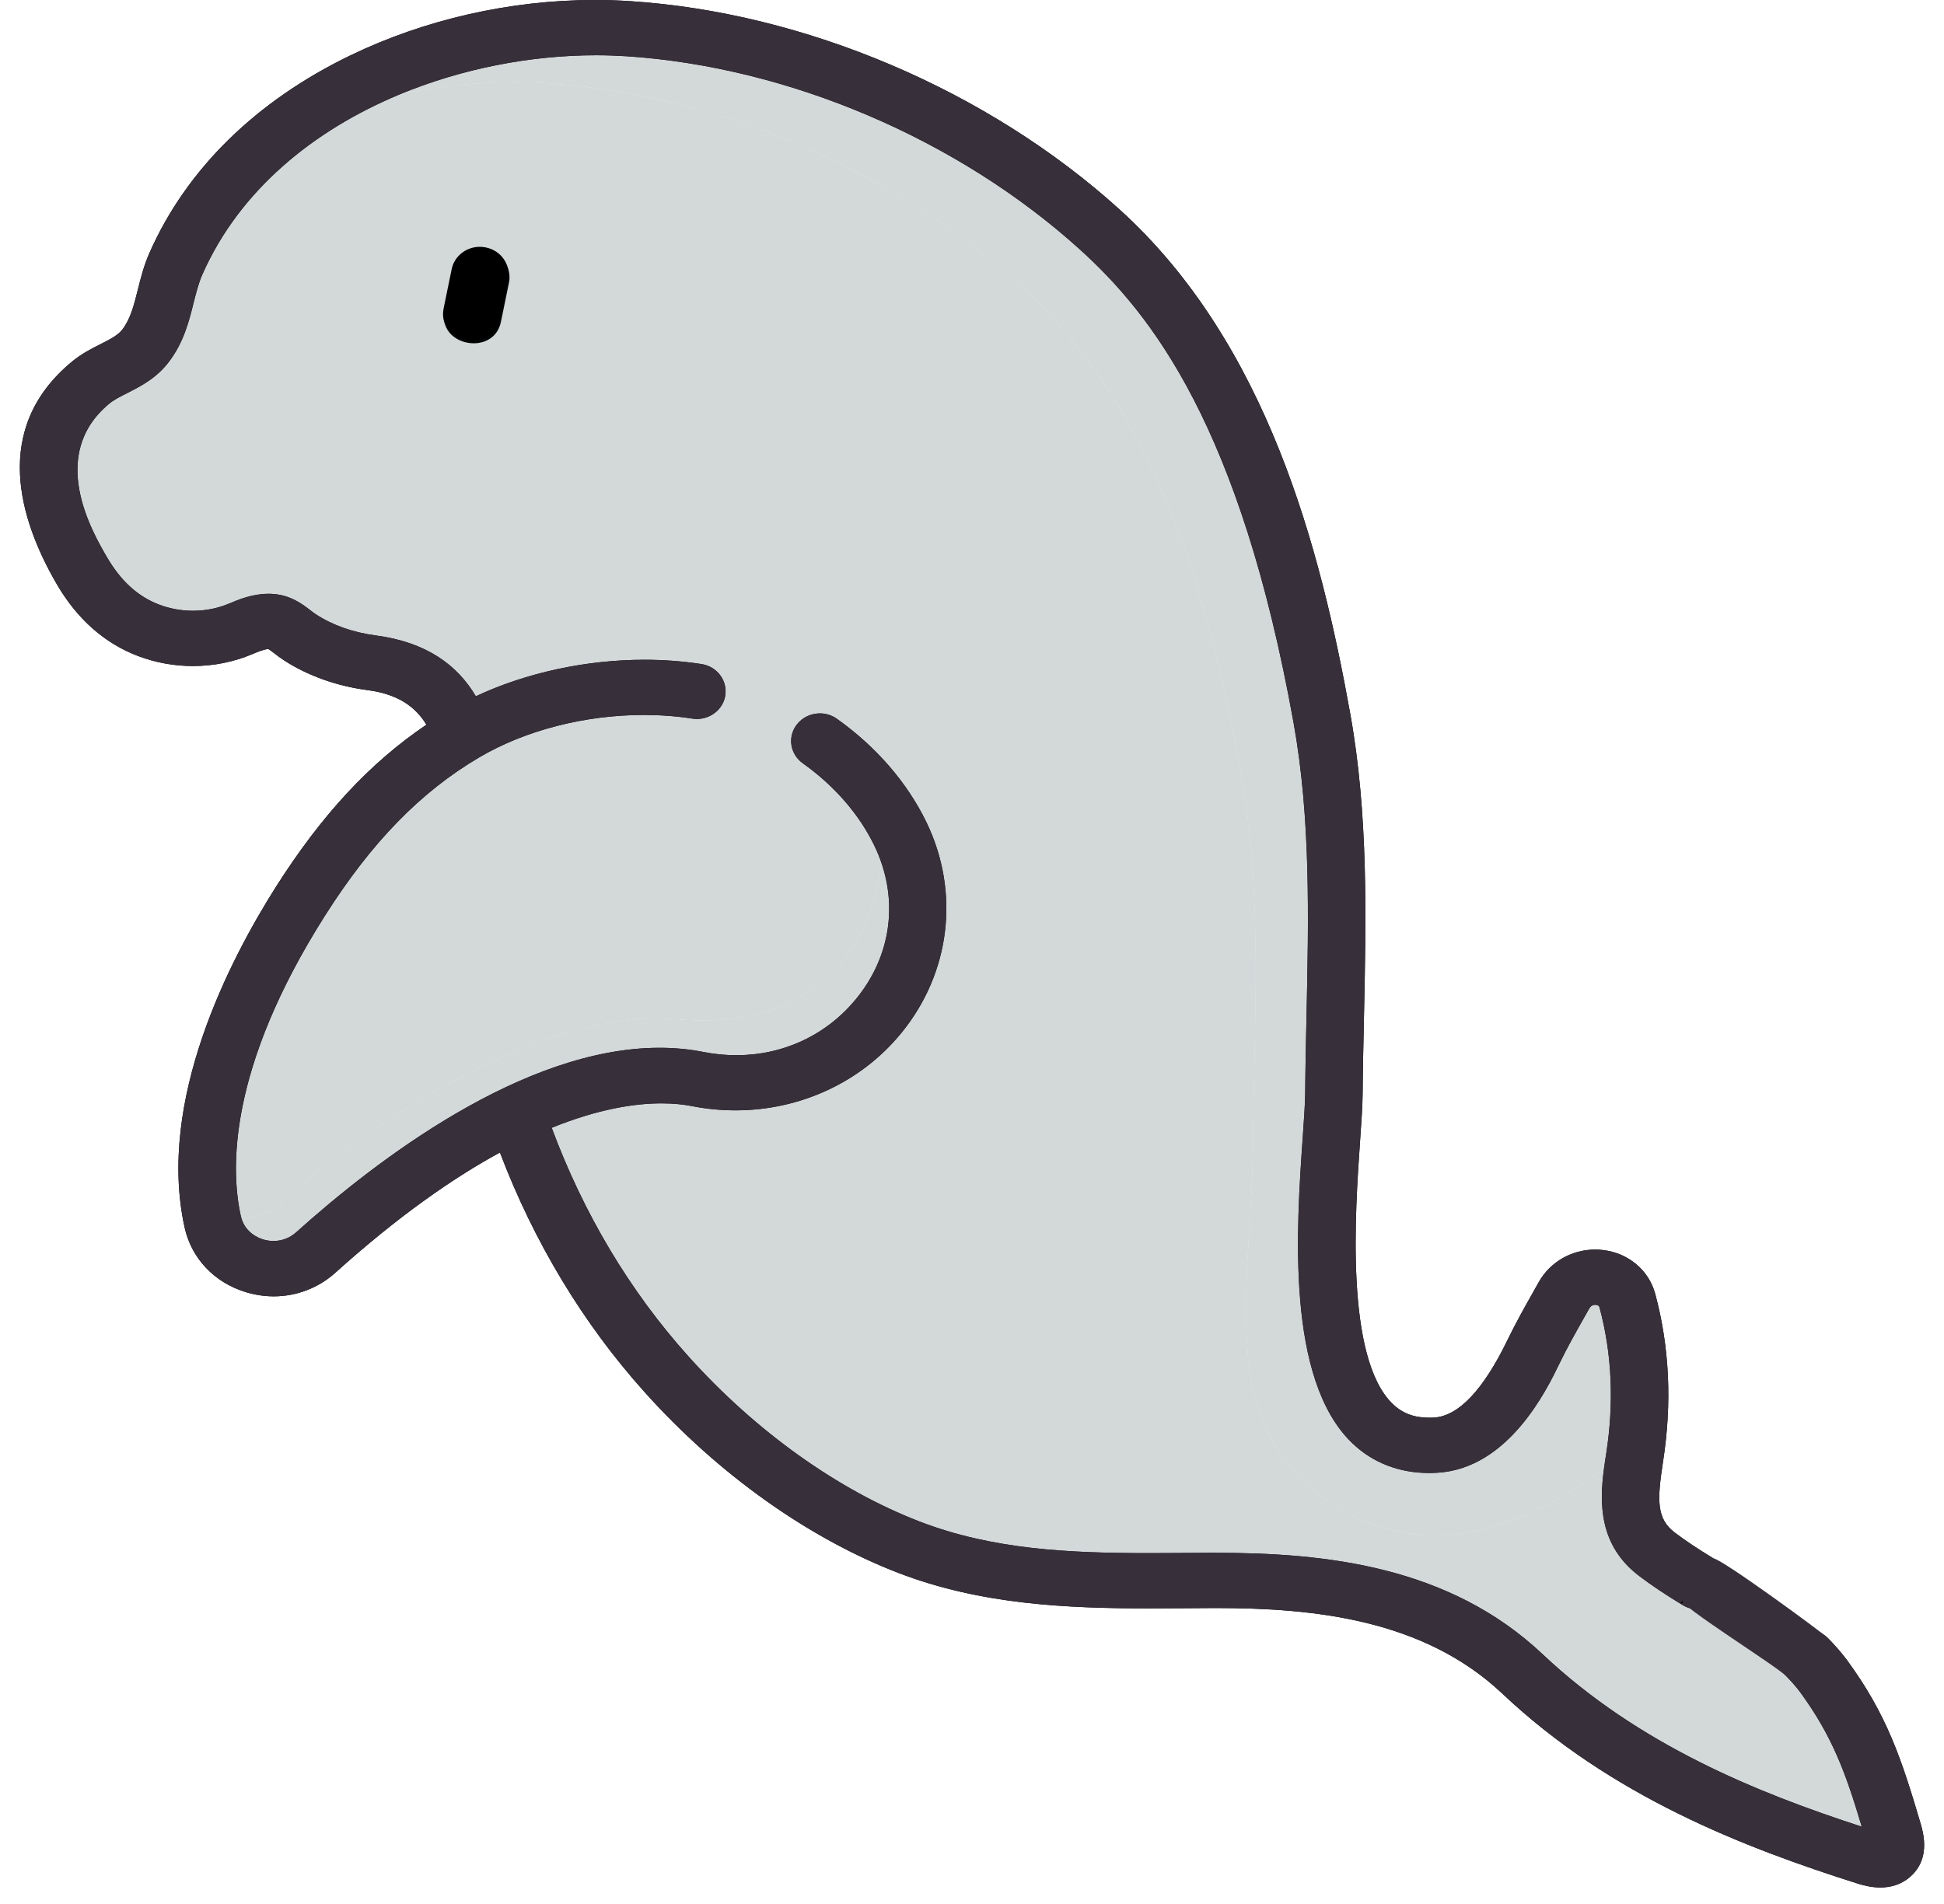 <svg width="49" height="48" viewBox="0 0 49 48"
     fill="none"
     xmlns="http://www.w3.org/2000/svg">
    <path
            d="M46.927 46.051C44.275 45.19 41.298 43.982 38.881 41.702C36.525 39.479 33.412 39.147 30.642 39.147C30.568 39.147 30.495 39.147 30.422 39.147L30.003 39.15C29.658 39.153 29.316 39.155 28.977 39.155C26.948 39.155 25.018 39.066 23.184 38.36C21.122 37.566 19.049 36.085 17.348 34.19C15.864 32.538 14.703 30.58 13.906 28.432C15.095 27.949 16.019 27.816 16.674 27.816C16.992 27.816 17.246 27.847 17.438 27.885C17.805 27.957 18.174 27.992 18.538 27.992C20.156 27.992 21.691 27.295 22.713 26.049C23.96 24.528 24.204 22.488 23.349 20.724C22.865 19.727 22.086 18.827 21.096 18.122C20.966 18.03 20.815 17.985 20.666 17.985C20.444 17.985 20.225 18.083 20.083 18.268C20.076 18.277 20.069 18.287 20.062 18.297C19.577 18.02 19.06 17.799 18.53 17.643C18.445 17.618 18.36 17.595 18.274 17.573C18.276 17.562 18.278 17.55 18.28 17.539C18.344 17.159 18.075 16.802 17.68 16.741C17.213 16.669 16.731 16.633 16.245 16.633C14.774 16.633 13.266 16.957 11.994 17.553C11.537 16.781 10.768 16.19 9.466 16.019C8.901 15.945 8.381 15.761 7.963 15.488C7.921 15.461 7.874 15.424 7.824 15.386C7.626 15.233 7.325 15.001 6.868 14.973C6.834 14.97 6.799 14.97 6.766 14.97C6.359 14.97 6.011 15.117 5.773 15.217C5.487 15.338 5.176 15.398 4.864 15.398C4.574 15.398 4.284 15.346 4.01 15.242C3.474 15.038 3.044 14.646 2.693 14.042C2.323 13.405 1.196 11.467 2.754 10.176C2.873 10.078 3.028 9.999 3.208 9.909C3.539 9.741 3.952 9.533 4.268 9.108C4.634 8.619 4.765 8.096 4.88 7.634C4.945 7.377 5.006 7.133 5.101 6.919C6.04 4.792 7.906 3.287 10.049 2.39C11.013 2.18 11.996 2.074 12.96 2.074C13.241 2.074 13.52 2.083 13.796 2.101C18.134 2.385 22.523 4.306 25.681 7.166C29.148 10.309 30.483 15.072 31.275 19.478C31.839 22.605 31.604 25.797 31.579 28.953C31.562 30.91 31.229 32.847 31.529 34.803C31.815 36.667 33.279 38.142 35.166 38.595C35.504 38.676 35.843 38.714 36.18 38.714C36.883 38.714 37.577 38.55 38.238 38.279C38.723 38.079 39.24 37.846 39.676 37.56C39.913 37.406 40.18 37.227 40.43 37.024C40.314 37.901 40.301 38.964 41.324 39.736C41.626 39.965 41.963 40.19 42.415 40.466C42.536 40.539 42.67 40.574 42.803 40.574C43.042 40.574 43.277 40.46 43.414 40.251C43.416 40.249 43.416 40.248 43.418 40.246C43.974 40.577 44.525 40.91 45.019 41.304C44.76 41.571 44.76 41.989 45.025 42.258C45.149 42.383 45.263 42.512 45.363 42.644C46.191 43.772 46.527 44.709 46.927 46.051ZM12.118 6.296C11.78 6.296 11.477 6.526 11.409 6.857L11.207 7.842C11.102 8.351 11.526 8.655 11.941 8.655C12.248 8.655 12.55 8.488 12.627 8.113L12.829 7.128C12.908 6.75 12.652 6.384 12.26 6.309C12.212 6.3 12.165 6.296 12.118 6.296Z"
            fill="#D3D8D9"/>
    <path
            d="M46.927 46.051C44.275 45.19 41.298 43.982 38.881 41.702C36.525 39.479 33.412 39.147 30.642 39.147C30.568 39.147 30.495 39.147 30.422 39.147L30.003 39.15C29.658 39.153 29.316 39.155 28.977 39.155C26.948 39.155 25.018 39.066 23.184 38.36C21.122 37.566 19.049 36.085 17.348 34.19C15.864 32.538 14.703 30.58 13.906 28.432C15.095 27.949 16.019 27.816 16.674 27.816C16.992 27.816 17.246 27.847 17.438 27.885C17.805 27.957 18.174 27.992 18.538 27.992C20.156 27.992 21.691 27.295 22.713 26.049C23.96 24.528 24.204 22.488 23.349 20.724C22.865 19.727 22.086 18.827 21.096 18.122C20.966 18.03 20.815 17.985 20.666 17.985C20.444 17.985 20.225 18.083 20.083 18.268C20.076 18.277 20.069 18.287 20.062 18.297C19.577 18.02 19.06 17.799 18.53 17.643C18.445 17.618 18.36 17.595 18.274 17.573C18.276 17.562 18.278 17.55 18.28 17.539C18.344 17.159 18.075 16.802 17.68 16.741C17.213 16.669 16.731 16.633 16.245 16.633C14.774 16.633 13.266 16.957 11.994 17.553C11.537 16.781 10.768 16.19 9.466 16.019C8.901 15.945 8.381 15.761 7.963 15.488C7.921 15.461 7.874 15.424 7.824 15.386C7.626 15.233 7.325 15.001 6.868 14.973C6.834 14.97 6.799 14.97 6.766 14.97C6.359 14.97 6.011 15.117 5.773 15.217C5.487 15.338 5.176 15.398 4.864 15.398C4.574 15.398 4.284 15.346 4.01 15.242C3.474 15.038 3.044 14.646 2.693 14.042C2.323 13.405 1.196 11.467 2.754 10.176C2.873 10.078 3.028 9.999 3.208 9.909C3.539 9.741 3.952 9.533 4.268 9.108C4.634 8.619 4.765 8.096 4.88 7.634C4.945 7.376 5.006 7.133 5.101 6.919C6.04 4.792 7.906 3.287 10.049 2.39C11.013 2.18 11.996 2.074 12.96 2.074C13.241 2.074 13.52 2.083 13.796 2.101C18.134 2.385 22.523 4.306 25.681 7.166C29.148 10.309 30.483 15.072 31.275 19.478C31.839 22.605 31.604 25.797 31.579 28.953C31.562 30.91 31.229 32.847 31.529 34.803C31.815 36.667 33.279 38.142 35.166 38.595C35.504 38.676 35.843 38.714 36.18 38.714C36.883 38.714 37.577 38.55 38.238 38.279C38.723 38.079 39.24 37.846 39.676 37.56C39.913 37.406 40.18 37.227 40.43 37.024C40.314 37.901 40.301 38.964 41.324 39.736C41.626 39.965 41.963 40.19 42.415 40.466C42.536 40.539 42.67 40.574 42.803 40.574C43.042 40.574 43.277 40.46 43.414 40.251C43.416 40.249 43.416 40.248 43.418 40.246C43.974 40.577 44.525 40.91 45.019 41.304C44.76 41.571 44.76 41.989 45.025 42.258C45.149 42.383 45.263 42.512 45.363 42.644C46.191 43.772 46.527 44.709 46.927 46.051ZM12.118 6.296C11.78 6.296 11.477 6.526 11.409 6.857L11.207 7.842C11.102 8.351 11.526 8.655 11.941 8.655C12.248 8.655 12.55 8.488 12.627 8.113L12.829 7.128C12.908 6.75 12.652 6.384 12.26 6.309C12.212 6.3 12.165 6.296 12.118 6.296Z"
            fill="#D3D8D9"/>
    <path
            d="M36.18 38.714C35.843 38.714 35.504 38.676 35.166 38.595C33.278 38.142 31.815 36.667 31.529 34.803C31.229 32.847 31.562 30.91 31.579 28.953C31.604 25.797 31.839 22.605 31.275 19.478C30.483 15.072 29.148 10.309 25.681 7.166C22.523 4.306 18.134 2.385 13.796 2.101C13.52 2.083 13.241 2.074 12.96 2.074C11.996 2.074 11.013 2.18 10.049 2.39C11.642 1.724 13.389 1.393 15.024 1.393C15.282 1.393 15.538 1.402 15.791 1.418C19.877 1.686 24.153 3.51 27.227 6.296C29.026 7.926 31.262 10.754 32.605 18.219C33.04 20.634 32.985 23.158 32.932 25.599C32.918 26.245 32.903 26.913 32.898 27.571C32.896 27.824 32.868 28.214 32.837 28.667C32.677 30.948 32.41 34.765 34.078 36.376C34.593 36.874 35.263 37.135 36.025 37.135C36.094 37.135 36.164 37.132 36.234 37.128C38.03 37.02 38.996 35.021 39.313 34.364C39.498 33.981 39.708 33.609 39.931 33.213L40.059 32.987C40.101 32.911 40.164 32.895 40.209 32.895C40.217 32.895 40.224 32.896 40.231 32.897C40.301 32.905 40.312 32.941 40.316 32.959L40.322 32.98C40.629 34.127 40.685 35.357 40.487 36.637C40.468 36.76 40.447 36.89 40.43 37.024C40.18 37.227 39.913 37.406 39.676 37.56C39.24 37.846 38.723 38.079 38.238 38.279C37.577 38.55 36.883 38.714 36.18 38.714Z"
            fill="#D3D8D9"/>
    <path
            d="M6.085 30.715C6.079 30.695 6.074 30.674 6.069 30.653C5.811 29.483 5.743 26.945 8.19 23.086C9.364 21.234 10.601 19.964 12.082 19.092C13.25 18.404 14.759 18.024 16.227 18.024C16.641 18.024 17.051 18.054 17.45 18.116C17.489 18.122 17.528 18.125 17.566 18.125C17.904 18.125 18.203 17.897 18.274 17.573C18.36 17.595 18.445 17.618 18.53 17.643C19.06 17.799 19.577 18.02 20.062 18.297C19.85 18.604 19.923 19.02 20.235 19.242C21.031 19.809 21.654 20.525 22.036 21.313C22.105 21.454 22.164 21.597 22.213 21.741C21.947 24.106 20.418 25.723 17.716 25.723C17.515 25.723 17.307 25.714 17.092 25.696C16.931 25.682 16.769 25.675 16.604 25.675C13.235 25.675 9.137 28.464 7.086 30.309C6.793 30.572 6.439 30.701 6.085 30.715Z"
            fill="#D3D8D9"/>
    <path
            d="M6.085 30.715C6.079 30.695 6.074 30.674 6.069 30.653C5.811 29.483 5.743 26.945 8.19 23.086C9.364 21.234 10.601 19.964 12.082 19.092C13.25 18.404 14.759 18.024 16.227 18.024C16.641 18.024 17.051 18.054 17.45 18.116C17.489 18.122 17.528 18.125 17.566 18.125C17.904 18.125 18.203 17.897 18.274 17.573C18.36 17.595 18.445 17.618 18.53 17.643C19.06 17.799 19.577 18.02 20.062 18.297C19.85 18.604 19.923 19.02 20.235 19.242C21.031 19.809 21.654 20.525 22.036 21.313C22.105 21.454 22.164 21.597 22.213 21.741C21.947 24.106 20.418 25.723 17.716 25.723C17.515 25.723 17.307 25.714 17.092 25.696C16.931 25.682 16.769 25.675 16.604 25.675C13.235 25.675 9.137 28.464 7.086 30.309C6.793 30.572 6.439 30.701 6.085 30.715Z"
            fill="#D3D8D9"/>
    <path
            d="M6.893 31.286C6.807 31.286 6.719 31.273 6.633 31.247C6.501 31.207 6.194 31.076 6.085 30.715C6.439 30.701 6.793 30.572 7.086 30.309C9.136 28.464 13.235 25.675 16.604 25.675C16.769 25.675 16.931 25.682 17.092 25.696C17.307 25.714 17.515 25.723 17.716 25.723C20.418 25.723 21.947 24.106 22.213 21.741C22.622 22.927 22.396 24.186 21.576 25.186C20.825 26.101 19.736 26.602 18.558 26.602C18.285 26.602 18.007 26.575 17.728 26.52C17.364 26.448 16.994 26.415 16.622 26.415C13.186 26.415 9.483 29.252 7.466 31.066C7.306 31.21 7.103 31.286 6.893 31.286Z"
            fill="#D3D8D9"/>
    <path
            d="M11.941 8.655C11.526 8.655 11.102 8.351 11.207 7.842L11.409 6.857C11.477 6.526 11.78 6.296 12.118 6.296C12.165 6.296 12.212 6.3 12.26 6.309C12.652 6.384 12.908 6.75 12.829 7.128L12.627 8.113C12.55 8.488 12.248 8.655 11.941 8.655Z"
            fill="#040606"/>
    <path
            d="M11.917 8.582C11.502 8.582 11.078 8.277 11.183 7.769L11.385 6.784C11.454 6.452 11.756 6.222 12.095 6.222C12.141 6.222 12.189 6.227 12.236 6.236C12.629 6.31 12.884 6.677 12.806 7.054L12.604 8.039C12.526 8.415 12.224 8.582 11.917 8.582Z"
            fill="black"/>
    <path
            d="M47.396 47.584C47.163 47.584 46.965 47.527 46.866 47.499L46.847 47.493C43.946 46.574 40.609 45.284 37.867 42.696C35.885 40.826 33.131 40.539 30.657 40.539C30.581 40.539 30.506 40.54 30.43 40.54L30.014 40.543C29.677 40.546 29.338 40.548 28.999 40.548C26.879 40.548 24.718 40.452 22.645 39.654C20.373 38.778 18.102 37.161 16.252 35.1C14.687 33.358 13.456 31.304 12.601 29.055C11.416 29.7 10.034 30.663 8.455 32.084C8.021 32.475 7.47 32.681 6.9 32.681C6.667 32.681 6.431 32.646 6.199 32.576C5.403 32.335 4.825 31.725 4.653 30.943C3.947 27.746 5.791 24.194 6.953 22.361C8.101 20.552 9.318 19.236 10.748 18.27C10.463 17.797 10.004 17.496 9.27 17.399C8.486 17.296 7.752 17.034 7.15 16.641C7.061 16.583 6.985 16.525 6.919 16.473C6.867 16.434 6.797 16.38 6.764 16.363H6.764C6.663 16.363 6.479 16.441 6.355 16.493C5.885 16.691 5.375 16.791 4.864 16.791C4.393 16.791 3.92 16.706 3.476 16.537C2.631 16.215 1.942 15.604 1.429 14.723C0.483 13.095 -0.22 10.802 1.809 9.121C2.053 8.918 2.309 8.789 2.535 8.675C2.808 8.537 2.981 8.446 3.092 8.297C3.292 8.028 3.376 7.695 3.473 7.308C3.548 7.007 3.626 6.695 3.768 6.374C4.698 4.268 6.45 2.547 8.833 1.396C10.711 0.489 12.86 0.003 14.973 -1.14441e-05H15.019C15.31 0 15.6 0.01 15.889 0.029C20.3 0.318 24.909 2.282 28.221 5.282C31.955 8.667 33.288 13.847 34.032 17.982C34.491 20.529 34.434 23.121 34.38 25.628C34.366 26.27 34.351 26.934 34.346 27.582C34.344 27.876 34.315 28.286 34.282 28.761C34.158 30.535 33.899 34.23 35.104 35.394C35.348 35.629 35.642 35.741 36.019 35.741C36.059 35.741 36.101 35.74 36.143 35.738C36.765 35.7 37.389 35.04 38 33.777C38.204 33.356 38.424 32.964 38.658 32.55L38.784 32.325C39.072 31.812 39.617 31.502 40.208 31.502C40.273 31.502 40.339 31.506 40.405 31.514C41.042 31.588 41.559 32.02 41.72 32.615L41.724 32.629C42.081 33.961 42.146 35.376 41.919 36.842C41.768 37.821 41.75 38.287 42.218 38.64C42.481 38.839 42.781 39.039 43.191 39.289C43.527 39.495 43.628 39.922 43.418 40.246C43.416 40.248 43.416 40.249 43.414 40.251C43.277 40.46 43.042 40.574 42.803 40.574C42.67 40.574 42.536 40.539 42.415 40.466C41.963 40.19 41.626 39.965 41.324 39.736C40.301 38.964 40.314 37.901 40.43 37.024C40.447 36.89 40.468 36.76 40.487 36.637C40.685 35.357 40.629 34.127 40.322 32.98L40.316 32.959C40.312 32.941 40.301 32.905 40.231 32.897C40.224 32.896 40.217 32.895 40.209 32.895C40.164 32.895 40.101 32.911 40.059 32.987L39.931 33.213C39.708 33.609 39.498 33.981 39.313 34.363C38.996 35.021 38.03 37.02 36.234 37.128C36.164 37.132 36.094 37.135 36.025 37.135C35.263 37.135 34.593 36.874 34.078 36.376C32.41 34.765 32.677 30.948 32.837 28.667C32.868 28.214 32.896 27.824 32.898 27.571C32.903 26.913 32.918 26.245 32.932 25.599C32.985 23.158 33.04 20.634 32.605 18.219C31.262 10.754 29.026 7.926 27.227 6.296C24.153 3.51 19.877 1.686 15.791 1.418C15.538 1.402 15.282 1.393 15.024 1.393C13.389 1.393 11.642 1.724 10.049 2.39C7.905 3.287 6.04 4.792 5.101 6.919C5.006 7.133 4.945 7.377 4.88 7.634C4.765 8.096 4.634 8.619 4.268 9.108C3.952 9.533 3.539 9.741 3.208 9.909C3.028 9.999 2.873 10.078 2.754 10.176C1.196 11.467 2.323 13.405 2.693 14.042C3.044 14.646 3.474 15.038 4.01 15.242C4.284 15.346 4.574 15.398 4.864 15.398C5.176 15.398 5.487 15.338 5.773 15.217C6.011 15.117 6.359 14.97 6.766 14.97C6.799 14.97 6.834 14.97 6.868 14.973C7.325 15.001 7.626 15.233 7.824 15.386C7.874 15.424 7.921 15.461 7.963 15.488C8.381 15.761 8.901 15.945 9.466 16.019C10.768 16.19 11.537 16.781 11.994 17.553C13.266 16.957 14.774 16.633 16.245 16.633C16.731 16.633 17.213 16.669 17.68 16.741C18.075 16.802 18.343 17.159 18.28 17.539C18.278 17.55 18.276 17.562 18.274 17.573C18.203 17.897 17.904 18.125 17.566 18.125C17.528 18.125 17.489 18.122 17.45 18.116C17.051 18.054 16.641 18.024 16.227 18.024C14.759 18.024 13.25 18.404 12.082 19.092C10.601 19.964 9.364 21.234 8.19 23.086C5.743 26.945 5.811 29.483 6.069 30.653C6.074 30.674 6.079 30.695 6.085 30.715C6.194 31.076 6.501 31.207 6.633 31.247C6.719 31.273 6.807 31.286 6.893 31.286C7.103 31.286 7.306 31.21 7.466 31.066C9.483 29.252 13.186 26.415 16.622 26.415C16.994 26.415 17.364 26.448 17.728 26.52C18.007 26.575 18.285 26.602 18.558 26.602C19.736 26.602 20.825 26.101 21.576 25.186C22.396 24.186 22.622 22.927 22.213 21.741C22.164 21.597 22.105 21.454 22.036 21.313C21.654 20.525 21.031 19.809 20.235 19.242C19.923 19.02 19.85 18.604 20.062 18.297C20.069 18.287 20.076 18.277 20.083 18.268C20.225 18.083 20.444 17.985 20.666 17.985C20.815 17.985 20.966 18.03 21.096 18.122C22.086 18.827 22.865 19.727 23.349 20.724C24.204 22.488 23.96 24.528 22.713 26.049C21.691 27.295 20.156 27.992 18.538 27.992C18.174 27.992 17.805 27.957 17.438 27.885C17.246 27.847 16.992 27.816 16.674 27.816C16.019 27.816 15.095 27.949 13.906 28.432C14.703 30.58 15.864 32.538 17.348 34.19C19.049 36.085 21.122 37.566 23.184 38.36C25.017 39.066 26.948 39.155 28.977 39.155C29.316 39.155 29.658 39.153 30.003 39.15L30.422 39.147C30.495 39.147 30.568 39.147 30.642 39.147C33.412 39.147 36.525 39.479 38.881 41.702C41.298 43.982 44.275 45.19 46.927 46.051C46.527 44.709 46.191 43.772 45.363 42.644C45.263 42.512 45.149 42.383 45.025 42.258C44.76 41.989 44.76 41.571 45.019 41.304C45.029 41.293 45.04 41.283 45.051 41.273C45.191 41.144 45.37 41.081 45.55 41.081C45.741 41.081 45.932 41.153 46.074 41.297C46.242 41.467 46.397 41.644 46.534 41.824L46.542 41.834C47.555 43.213 47.927 44.328 48.419 46.002C48.587 46.575 48.493 47.019 48.139 47.322C47.901 47.526 47.631 47.584 47.396 47.584Z"
            fill="#040606"/>
    <path
            d="M47.396 47.584C47.163 47.584 46.965 47.527 46.866 47.499L46.847 47.493C43.946 46.574 40.609 45.284 37.867 42.696C35.885 40.826 33.131 40.539 30.657 40.539C30.581 40.539 30.506 40.54 30.43 40.54L30.014 40.543C29.677 40.546 29.338 40.548 28.999 40.548C26.879 40.548 24.718 40.452 22.645 39.654C20.373 38.778 18.102 37.161 16.252 35.1C14.687 33.358 13.456 31.304 12.601 29.055C11.416 29.7 10.034 30.663 8.455 32.084C8.021 32.475 7.47 32.681 6.9 32.681C6.667 32.681 6.431 32.646 6.199 32.576C5.403 32.335 4.825 31.725 4.653 30.943C3.947 27.746 5.791 24.194 6.953 22.361C8.101 20.552 9.318 19.236 10.748 18.27C10.463 17.797 10.004 17.496 9.27 17.399C8.486 17.296 7.752 17.034 7.15 16.641C7.061 16.583 6.985 16.525 6.919 16.473C6.867 16.434 6.797 16.38 6.764 16.363C6.663 16.363 6.479 16.441 6.355 16.493C5.885 16.691 5.375 16.791 4.864 16.791C4.393 16.791 3.92 16.706 3.476 16.537C2.631 16.215 1.942 15.604 1.429 14.723C0.483 13.095 -0.22 10.802 1.809 9.121C2.053 8.918 2.309 8.789 2.535 8.675C2.808 8.537 2.981 8.446 3.092 8.297C3.292 8.028 3.376 7.695 3.473 7.308C3.548 7.007 3.626 6.695 3.768 6.374C4.698 4.268 6.45 2.547 8.833 1.396C10.711 0.489 12.86 0.003 14.973 -1.14441e-05H15.019C15.31 0 15.6 0.01 15.889 0.029C20.299 0.318 24.909 2.282 28.221 5.282C31.955 8.667 33.288 13.847 34.032 17.982C34.491 20.529 34.434 23.121 34.38 25.628C34.366 26.27 34.351 26.934 34.346 27.582C34.344 27.876 34.315 28.286 34.282 28.761C34.158 30.535 33.899 34.23 35.104 35.394C35.348 35.629 35.642 35.741 36.019 35.741C36.059 35.741 36.101 35.74 36.143 35.738C36.765 35.7 37.389 35.04 38 33.777C38.204 33.356 38.424 32.964 38.658 32.55L38.784 32.325C39.072 31.812 39.617 31.502 40.208 31.502C40.273 31.502 40.339 31.506 40.405 31.514C41.042 31.588 41.559 32.02 41.72 32.615L41.724 32.629C42.081 33.961 42.146 35.376 41.919 36.842C41.768 37.821 41.75 38.287 42.218 38.64C42.481 38.839 42.781 39.039 43.191 39.289C43.527 39.495 43.628 39.922 43.418 40.246C43.416 40.248 43.416 40.249 43.414 40.251C43.277 40.46 43.042 40.574 42.803 40.574C42.67 40.574 42.536 40.539 42.415 40.466C41.963 40.19 41.626 39.965 41.324 39.736C40.301 38.964 40.314 37.901 40.43 37.024C40.447 36.89 40.468 36.76 40.487 36.637C40.685 35.357 40.629 34.127 40.322 32.98L40.316 32.959C40.312 32.941 40.301 32.905 40.231 32.897C40.224 32.896 40.217 32.895 40.209 32.895C40.164 32.895 40.101 32.911 40.059 32.987L39.931 33.213C39.708 33.609 39.498 33.981 39.313 34.363C38.996 35.021 38.03 37.02 36.234 37.128C36.164 37.132 36.094 37.135 36.025 37.135C35.263 37.135 34.593 36.874 34.078 36.376C32.41 34.765 32.677 30.948 32.837 28.667C32.868 28.214 32.896 27.824 32.898 27.571C32.903 26.913 32.918 26.245 32.932 25.599C32.985 23.158 33.04 20.634 32.605 18.219C31.262 10.754 29.026 7.926 27.227 6.296C24.153 3.51 19.877 1.686 15.791 1.418C15.538 1.402 15.282 1.393 15.024 1.393C13.389 1.393 11.642 1.724 10.049 2.39C7.905 3.287 6.04 4.792 5.101 6.919C5.006 7.133 4.945 7.377 4.88 7.634C4.765 8.096 4.634 8.619 4.268 9.108C3.952 9.533 3.539 9.741 3.208 9.909C3.028 9.999 2.873 10.078 2.754 10.176C1.196 11.467 2.323 13.405 2.693 14.042C3.044 14.646 3.474 15.038 4.01 15.242C4.284 15.346 4.574 15.398 4.864 15.398C5.176 15.398 5.487 15.338 5.773 15.217C6.011 15.117 6.359 14.97 6.766 14.97C6.799 14.97 6.834 14.97 6.868 14.973C7.325 15.001 7.626 15.233 7.824 15.386C7.874 15.424 7.921 15.461 7.963 15.488C8.381 15.761 8.901 15.945 9.466 16.019C10.768 16.19 11.537 16.781 11.994 17.553C13.266 16.957 14.774 16.633 16.245 16.633C16.731 16.633 17.213 16.669 17.68 16.741C18.075 16.802 18.343 17.159 18.28 17.539C18.278 17.55 18.276 17.562 18.274 17.573C18.203 17.897 17.904 18.125 17.566 18.125C17.528 18.125 17.489 18.122 17.45 18.116C17.051 18.054 16.641 18.024 16.227 18.024C14.759 18.024 13.25 18.404 12.082 19.092C10.601 19.964 9.364 21.234 8.19 23.086C5.743 26.945 5.811 29.483 6.069 30.653C6.074 30.674 6.079 30.695 6.085 30.715C6.194 31.076 6.501 31.207 6.633 31.247C6.719 31.273 6.807 31.286 6.893 31.286C7.103 31.286 7.306 31.21 7.466 31.066C9.483 29.252 13.186 26.415 16.622 26.415C16.994 26.415 17.364 26.448 17.728 26.52C18.007 26.575 18.285 26.602 18.558 26.602C19.736 26.602 20.825 26.101 21.576 25.186C22.396 24.186 22.622 22.927 22.213 21.741C22.164 21.597 22.105 21.454 22.036 21.313C21.654 20.525 21.031 19.809 20.235 19.242C19.923 19.02 19.85 18.604 20.062 18.297C20.069 18.287 20.076 18.277 20.083 18.268C20.225 18.083 20.444 17.985 20.666 17.985C20.815 17.985 20.966 18.03 21.096 18.122C22.086 18.827 22.865 19.727 23.349 20.724C24.204 22.488 23.96 24.528 22.713 26.049C21.691 27.295 20.156 27.992 18.538 27.992C18.174 27.992 17.805 27.957 17.438 27.885C17.246 27.847 16.992 27.816 16.674 27.816C16.019 27.816 15.095 27.949 13.906 28.432C14.703 30.58 15.864 32.538 17.348 34.19C19.049 36.085 21.122 37.566 23.184 38.36C25.017 39.066 26.948 39.155 28.977 39.155C29.316 39.155 29.658 39.153 30.003 39.15L30.422 39.147C30.495 39.147 30.568 39.147 30.642 39.147C33.412 39.147 36.525 39.479 38.881 41.702C41.298 43.982 44.275 45.19 46.927 46.051C46.527 44.709 46.191 43.772 45.363 42.644C45.263 42.512 45.149 42.383 45.025 42.258C44.76 41.989 42.278 40.444 42.415 40.351C42.146 40.63 42.792 40.132 42.803 40.122C42.943 39.993 43.012 39.289 43.191 39.289C43.383 39.289 45.932 41.153 46.074 41.297C46.242 41.467 46.397 41.644 46.534 41.824L46.542 41.834C47.555 43.213 47.927 44.328 48.419 46.002C48.587 46.575 48.493 47.019 48.139 47.322C47.901 47.526 47.631 47.584 47.396 47.584Z"
            fill="#372F3A"/>
</svg>